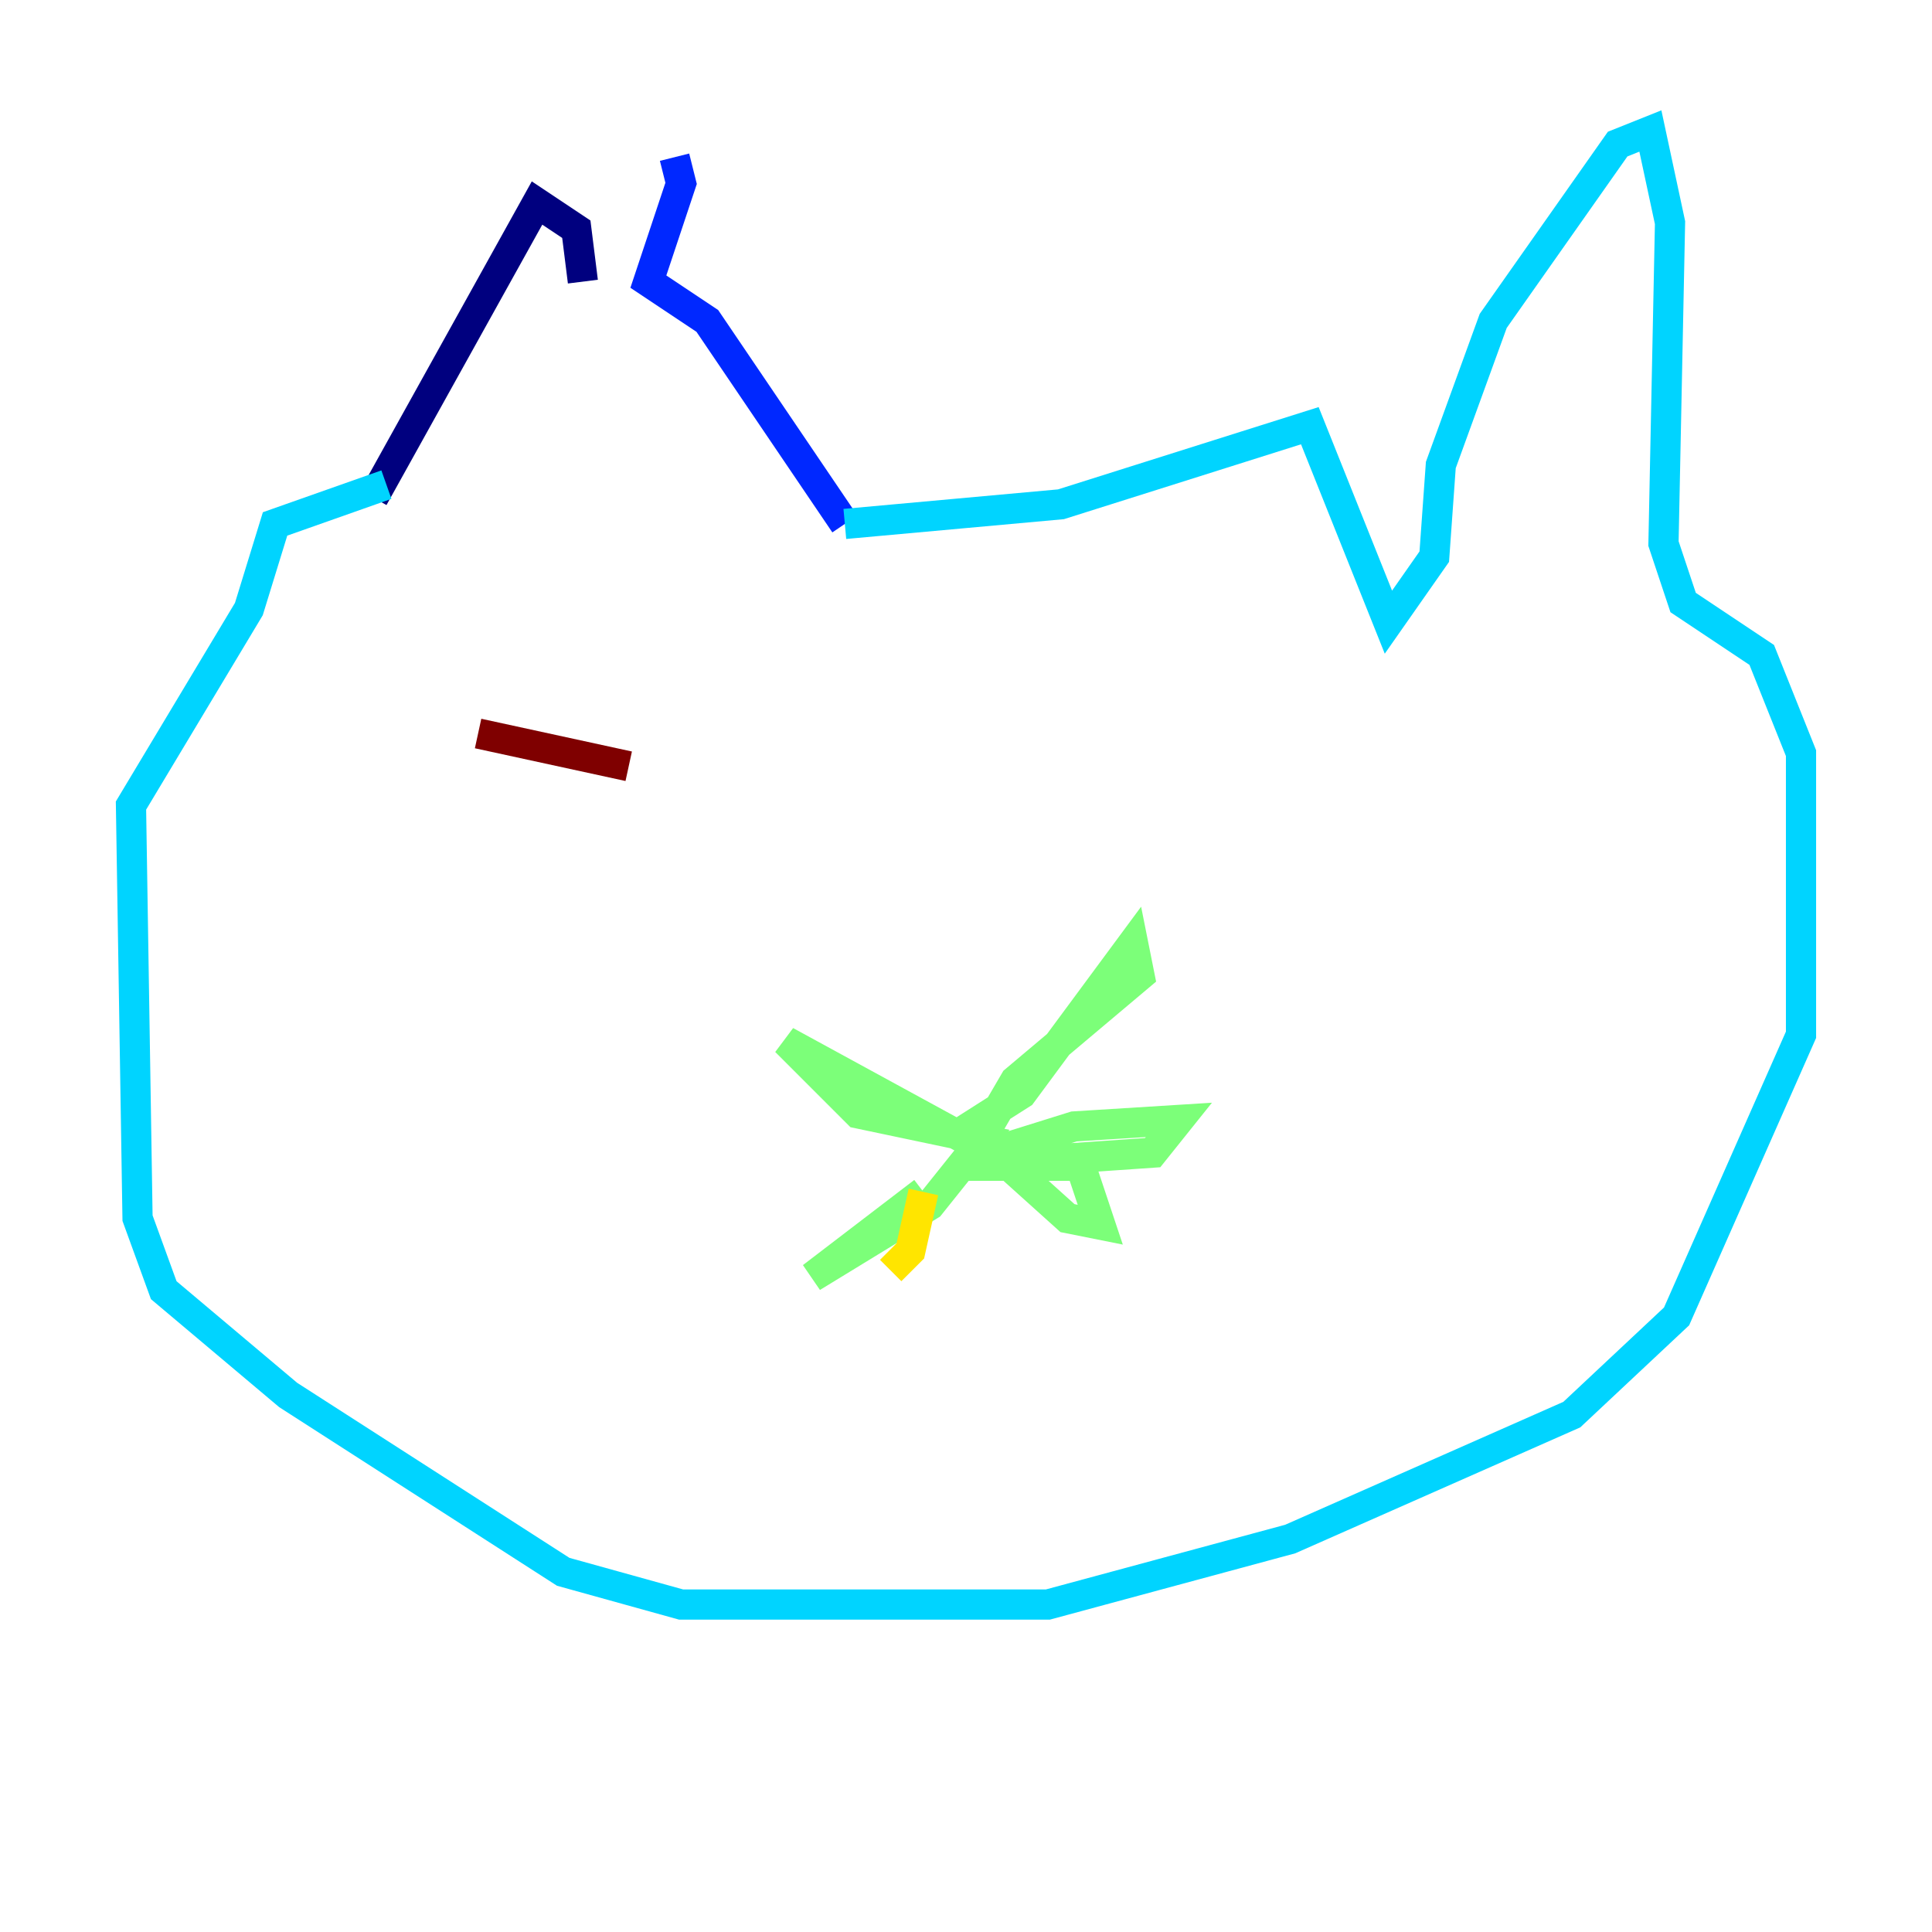 <?xml version="1.0" encoding="utf-8" ?>
<svg baseProfile="tiny" height="128" version="1.2" viewBox="0,0,128,128" width="128" xmlns="http://www.w3.org/2000/svg" xmlns:ev="http://www.w3.org/2001/xml-events" xmlns:xlink="http://www.w3.org/1999/xlink"><defs /><polyline fill="none" points="24.732,32.976 35.58,13.451 38.183,15.186 38.617,18.658" stroke="#00007f" stroke-width="2" /><polyline fill="none" points="44.691,10.414 45.125,12.149 42.956,18.658 46.861,21.261 55.973,34.712" stroke="#0028ff" stroke-width="2" /><polyline fill="none" points="55.973,34.712 70.291,33.41 86.78,28.203 91.986,41.22 95.024,36.881 95.458,30.807 98.929,21.261 107.173,9.546 109.342,8.678 110.644,14.752 110.21,36.014 111.512,39.919 116.719,43.39 119.322,49.898 119.322,68.556 111.078,87.214 104.136,93.722 85.478,101.966 69.424,106.305 45.125,106.305 37.315,104.136 19.091,92.42 10.848,85.478 9.112,80.705 8.678,53.37 16.488,40.352 18.224,34.712 25.6,32.108" stroke="#00d4ff" stroke-width="2" /><polyline fill="none" points="62.915,75.498 67.688,72.461 75.064,62.481 75.498,64.651 67.254,71.593 64.217,76.8 71.159,74.63 78.102,74.197 76.366,76.366 63.783,77.234 71.593,77.234 72.895,81.139 70.725,80.705 66.386,76.8 52.068,68.99 56.841,73.763 65.085,75.498 61.614,79.837 53.803,84.61 61.18,78.969" stroke="#7cff79" stroke-width="2" /><polyline fill="none" points="61.18,78.969 60.312,82.875 59.01,84.176" stroke="#ffe500" stroke-width="2" /><polyline fill="none" points="46.861,42.088 46.861,42.088" stroke="#ff4600" stroke-width="2" /><polyline fill="none" points="31.675,48.597 41.654,50.766" stroke="#7f0000" stroke-width="2" /></svg>